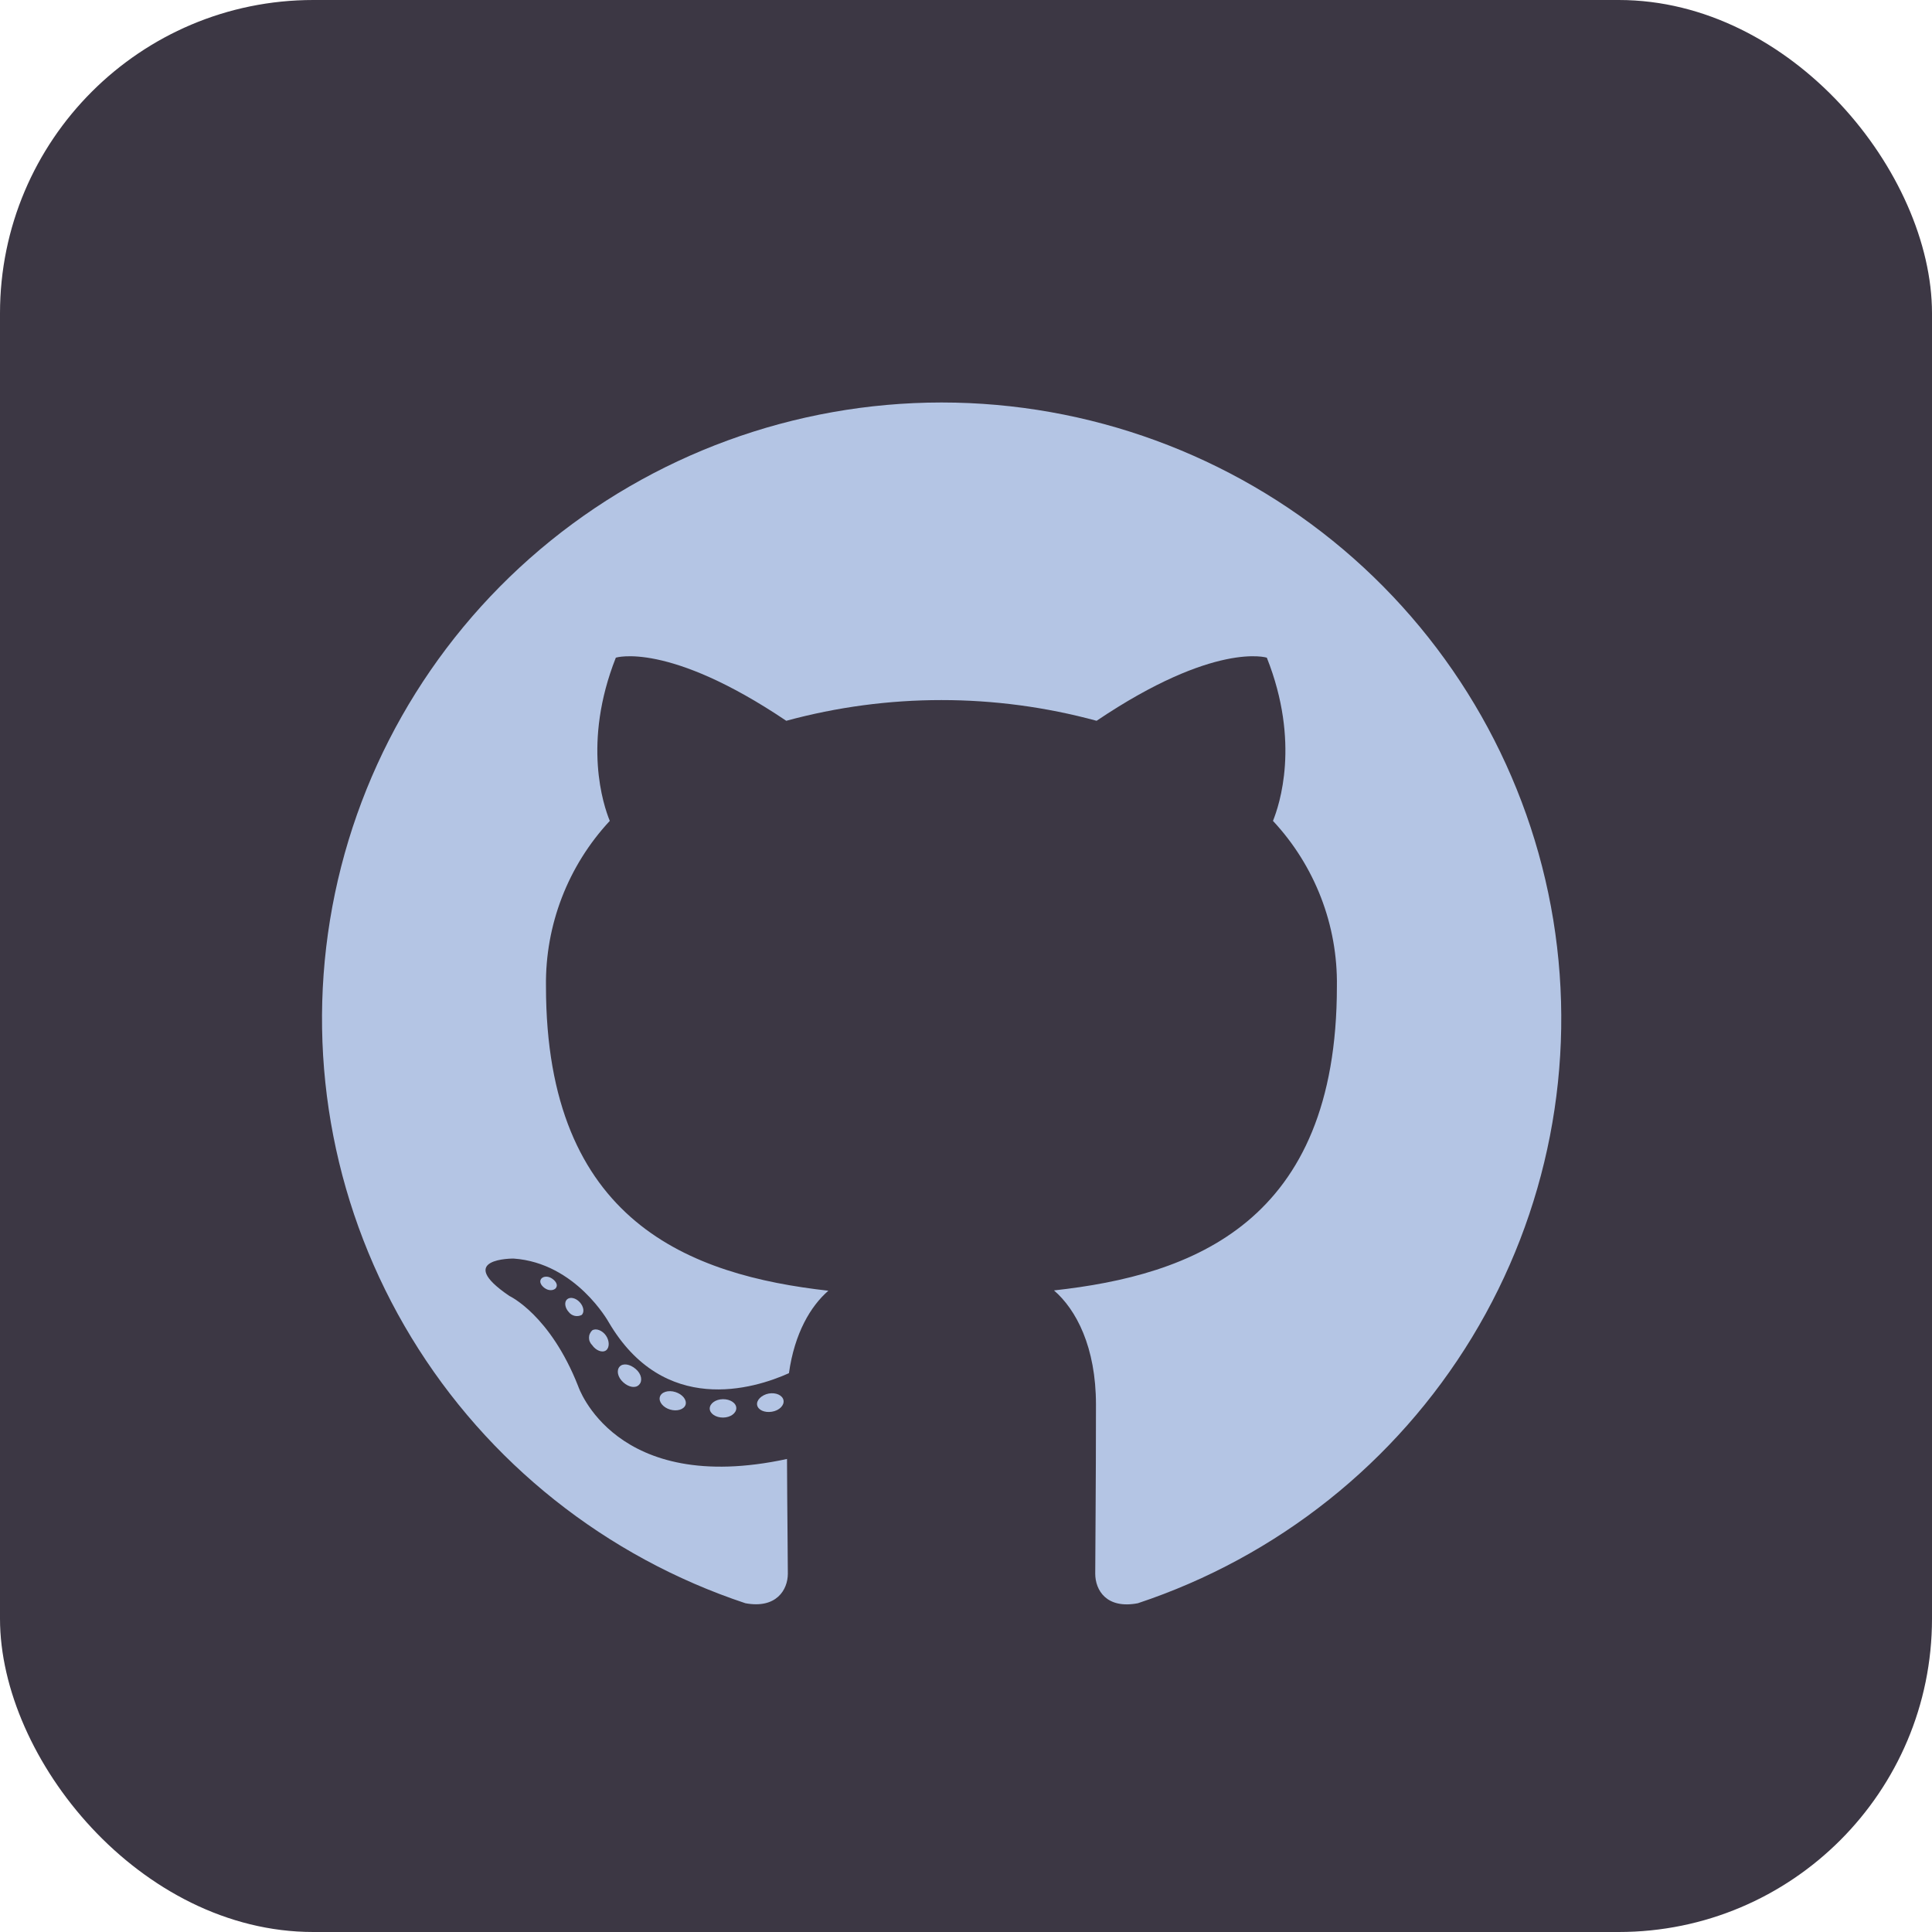 <svg width="37" height="37" viewBox="0 0 37 37" fill="none" xmlns="http://www.w3.org/2000/svg">
<rect width="37" height="37" rx="6" fill="#3C3744"/>
<path fill-rule="evenodd" clip-rule="evenodd" d="M18.03 7.708C15.212 7.71 12.488 8.708 10.342 10.523C8.197 12.339 6.771 14.854 6.32 17.619C5.869 20.384 6.421 23.219 7.879 25.616C9.336 28.013 11.604 29.816 14.276 30.704C14.866 30.813 15.088 30.448 15.088 30.137C15.088 29.826 15.076 28.926 15.072 27.941C11.771 28.654 11.073 26.548 11.073 26.548C10.535 25.18 9.757 24.82 9.757 24.82C8.68 24.09 9.837 24.103 9.837 24.103C11.03 24.187 11.657 25.321 11.657 25.321C12.714 27.124 14.434 26.602 15.109 26.298C15.216 25.534 15.524 25.014 15.864 24.719C13.227 24.422 10.456 23.41 10.456 18.889C10.44 17.716 10.877 16.582 11.678 15.721C11.557 15.424 11.15 14.225 11.794 12.595C11.794 12.595 12.791 12.278 15.058 13.804C17.003 13.275 19.056 13.275 21.001 13.804C23.267 12.278 24.261 12.595 24.261 12.595C24.907 14.221 24.5 15.42 24.379 15.721C25.182 16.582 25.621 17.718 25.603 18.892C25.603 23.423 22.826 24.422 20.185 24.713C20.61 25.08 20.989 25.797 20.989 26.899C20.989 28.478 20.975 29.748 20.975 30.137C20.975 30.452 21.189 30.819 21.791 30.704C24.463 29.816 26.731 28.012 28.189 25.615C29.646 23.218 30.198 20.383 29.747 17.617C29.295 14.852 27.868 12.337 25.723 10.521C23.576 8.706 20.851 7.709 18.034 7.708H18.03Z" fill="#B4C5E4"/>
<path d="M10.656 24.65C10.631 24.709 10.537 24.727 10.46 24.686C10.383 24.645 10.326 24.568 10.354 24.508C10.381 24.447 10.474 24.431 10.55 24.473C10.627 24.514 10.686 24.592 10.656 24.65Z" fill="#B4C5E4"/>
<path d="M11.138 25.184C11.097 25.204 11.05 25.21 11.006 25.2C10.961 25.19 10.922 25.165 10.894 25.129C10.817 25.047 10.802 24.934 10.861 24.883C10.919 24.832 11.026 24.856 11.102 24.938C11.179 25.02 11.197 25.133 11.138 25.184Z" fill="#B4C5E4"/>
<path d="M11.605 25.862C11.533 25.913 11.409 25.862 11.34 25.76C11.321 25.742 11.306 25.72 11.296 25.696C11.285 25.672 11.28 25.646 11.28 25.619C11.28 25.593 11.285 25.567 11.296 25.543C11.306 25.519 11.321 25.497 11.34 25.479C11.413 25.43 11.537 25.479 11.605 25.578C11.674 25.678 11.676 25.811 11.605 25.862V25.862Z" fill="#B4C5E4"/>
<path d="M12.24 26.518C12.175 26.591 12.044 26.571 11.936 26.473C11.828 26.376 11.802 26.243 11.867 26.172C11.932 26.102 12.063 26.122 12.175 26.218C12.287 26.313 12.309 26.448 12.24 26.518V26.518Z" fill="#B4C5E4"/>
<path d="M13.13 26.901C13.101 26.993 12.967 27.034 12.834 26.995C12.7 26.956 12.611 26.847 12.637 26.753C12.663 26.659 12.798 26.616 12.934 26.659C13.069 26.702 13.156 26.806 13.13 26.901Z" fill="#B4C5E4"/>
<path d="M14.101 26.968C14.101 27.064 13.991 27.146 13.85 27.148C13.708 27.15 13.592 27.071 13.592 26.976C13.592 26.88 13.702 26.798 13.844 26.796C13.985 26.794 14.101 26.87 14.101 26.968Z" fill="#B4C5E4"/>
<path d="M15.005 26.817C15.023 26.913 14.925 27.013 14.783 27.036C14.642 27.059 14.518 27.003 14.5 26.909C14.482 26.815 14.585 26.714 14.722 26.688C14.86 26.663 14.987 26.721 15.005 26.817Z" fill="#B4C5E4"/>
</svg>
